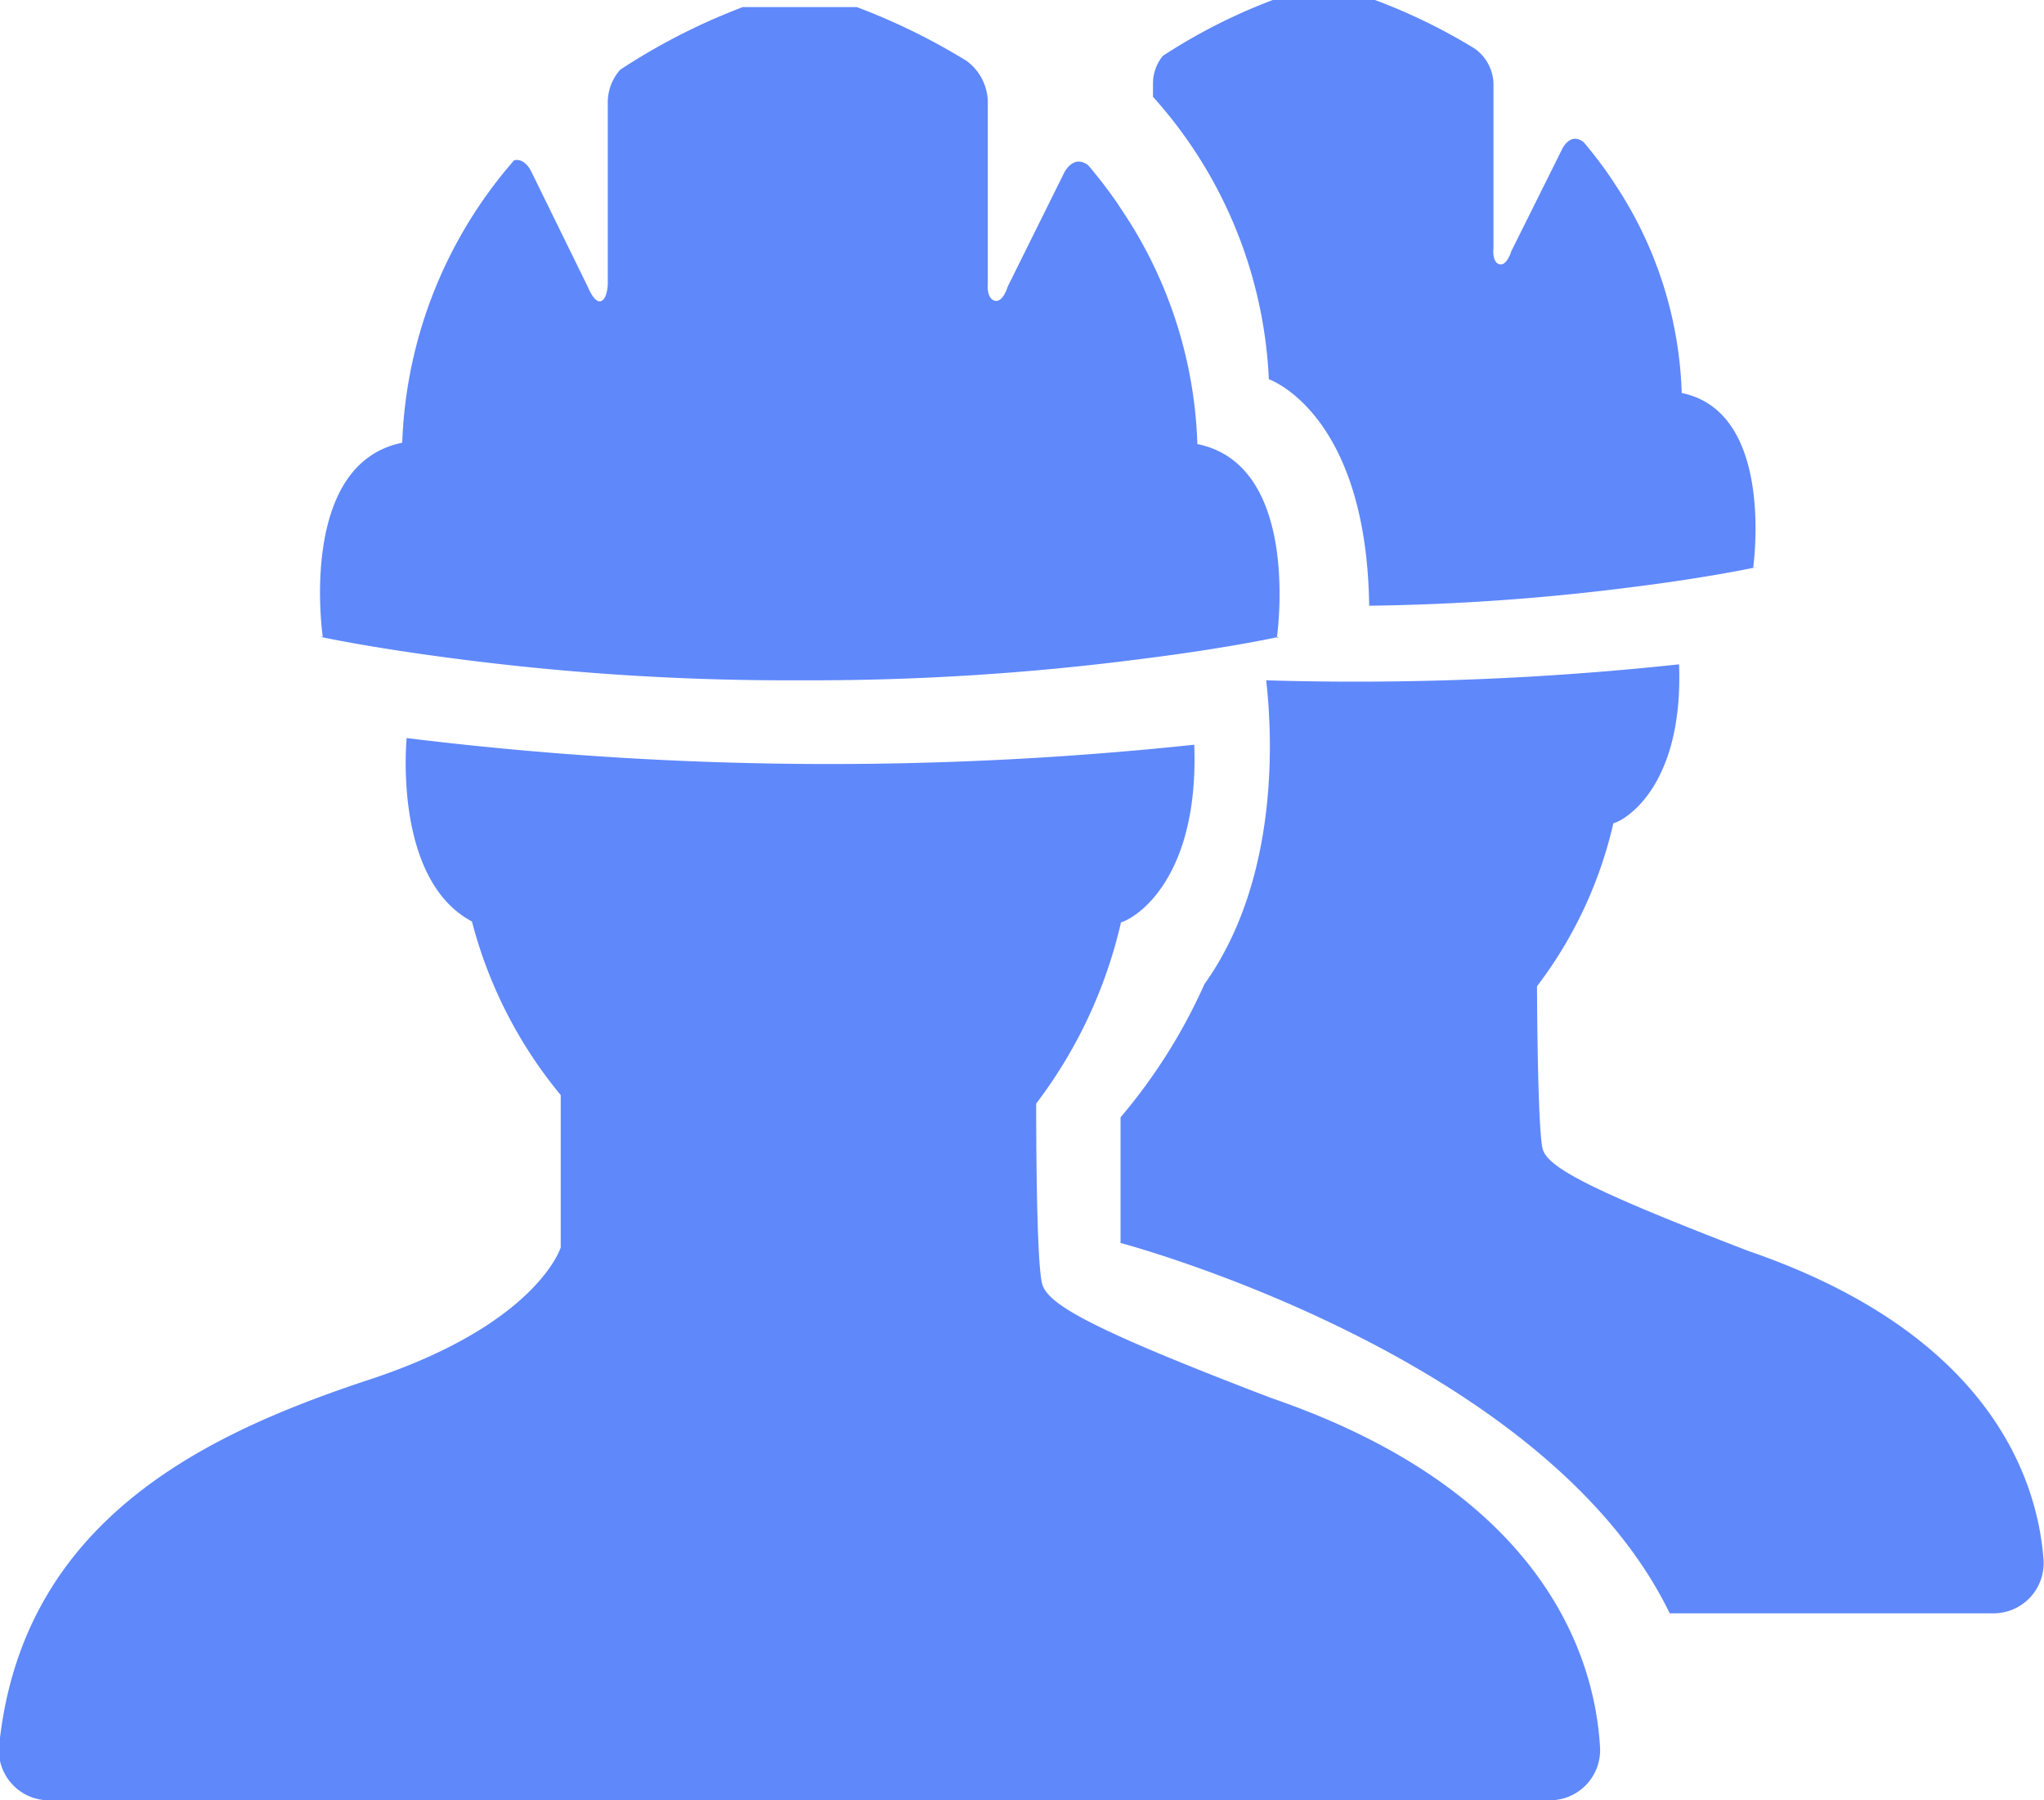 <svg id="图层_1" data-name="图层 1" xmlns="http://www.w3.org/2000/svg" viewBox="0 0 46.04 40.54"><defs><style>.cls-1{fill:#5f88fb;}</style></defs><title>1</title><path class="cls-1" d="M53.17,525.67H86.94a1.13,1.13,0,0,0,1.13-1.19c-.11-1.93-1.17-5.73-7.41-7.87-4-1.53-5-2.09-5.15-2.55s-.14-4.08-.14-4.08a10.67,10.67,0,0,0,1.91-4.08c.35-.1,1.76-1,1.65-4a77.88,77.88,0,0,1-17.74-.15s-.32,3.18,1.47,4.13a10.12,10.12,0,0,0,2,3.91c0,1.63,0,3.43,0,3.43s-.53,1.75-4.38,3c-3.57,1.19-7.7,3.1-8.26,8.13A1.13,1.13,0,0,0,53.17,525.67Z" transform="translate(-52.03 -485.13)"/><path class="cls-1" d="M80.79,499.5c.06-.44.44-3.92-1.79-4.37a10,10,0,0,0-1.57-5.07l-.23-.35a10.66,10.66,0,0,0-.66-.86c-.35-.26-.55.19-.55.19l-1.26,2.54s-.11.38-.3.32-.15-.4-.15-.4,0-3.43,0-4.08a1.17,1.17,0,0,0-.48-.92,14.41,14.41,0,0,0-2.47-1.21H68.76A14.13,14.13,0,0,0,66,486.7a1.1,1.1,0,0,0-.28.73c0,.65,0,4.08,0,4.08s0,.34-.15.4-.3-.32-.3-.32L64,489s-.14-.32-.39-.26a10.21,10.21,0,0,0-2.52,6.36c-2.23.45-1.85,3.93-1.79,4.37l-.06,0s1.15.25,3.11.5a57.84,57.84,0,0,0,7.42.48h.54a57.84,57.84,0,0,0,7.42-.48c2-.25,3.11-.5,3.11-.5Z" transform="translate(-52.03 -485.13)"/><path class="cls-1" d="M91.52,497.91c.05-.39.39-3.52-1.61-3.93a9,9,0,0,0-1.41-4.56l-.21-.32a9.62,9.62,0,0,0-.59-.77c-.31-.24-.49.17-.49.17l-1.14,2.29s-.1.34-.27.29-.13-.36-.13-.36,0-3.09,0-3.67a1,1,0,0,0-.43-.83A13,13,0,0,0,83,485.13H80.7a12.71,12.71,0,0,0-2.48,1.26A1,1,0,0,0,78,487v.31a10.19,10.19,0,0,1,2.61,6.36s2.2.75,2.26,5.1a51.36,51.36,0,0,0,5.93-.42c1.76-.22,2.8-.45,2.8-.45Z" transform="translate(-52.03 -485.13)"/><path class="cls-1" d="M91.41,513.3c-3.56-1.37-4.51-1.88-4.63-2.29s-.13-3.67-.13-3.67a9.59,9.59,0,0,0,1.72-3.67c.32-.09,1.58-.9,1.48-3.58a68.19,68.19,0,0,1-9.3.36c.14,1.22.31,4.46-1.39,6.84a12.5,12.5,0,0,1-1.89,3v2.83s9.54,2.52,12.37,8.34h7.29a1.13,1.13,0,0,0,1.13-1.2C97.93,518.48,96.89,515.18,91.41,513.3Z" transform="translate(-52.03 -485.13)"/></svg>